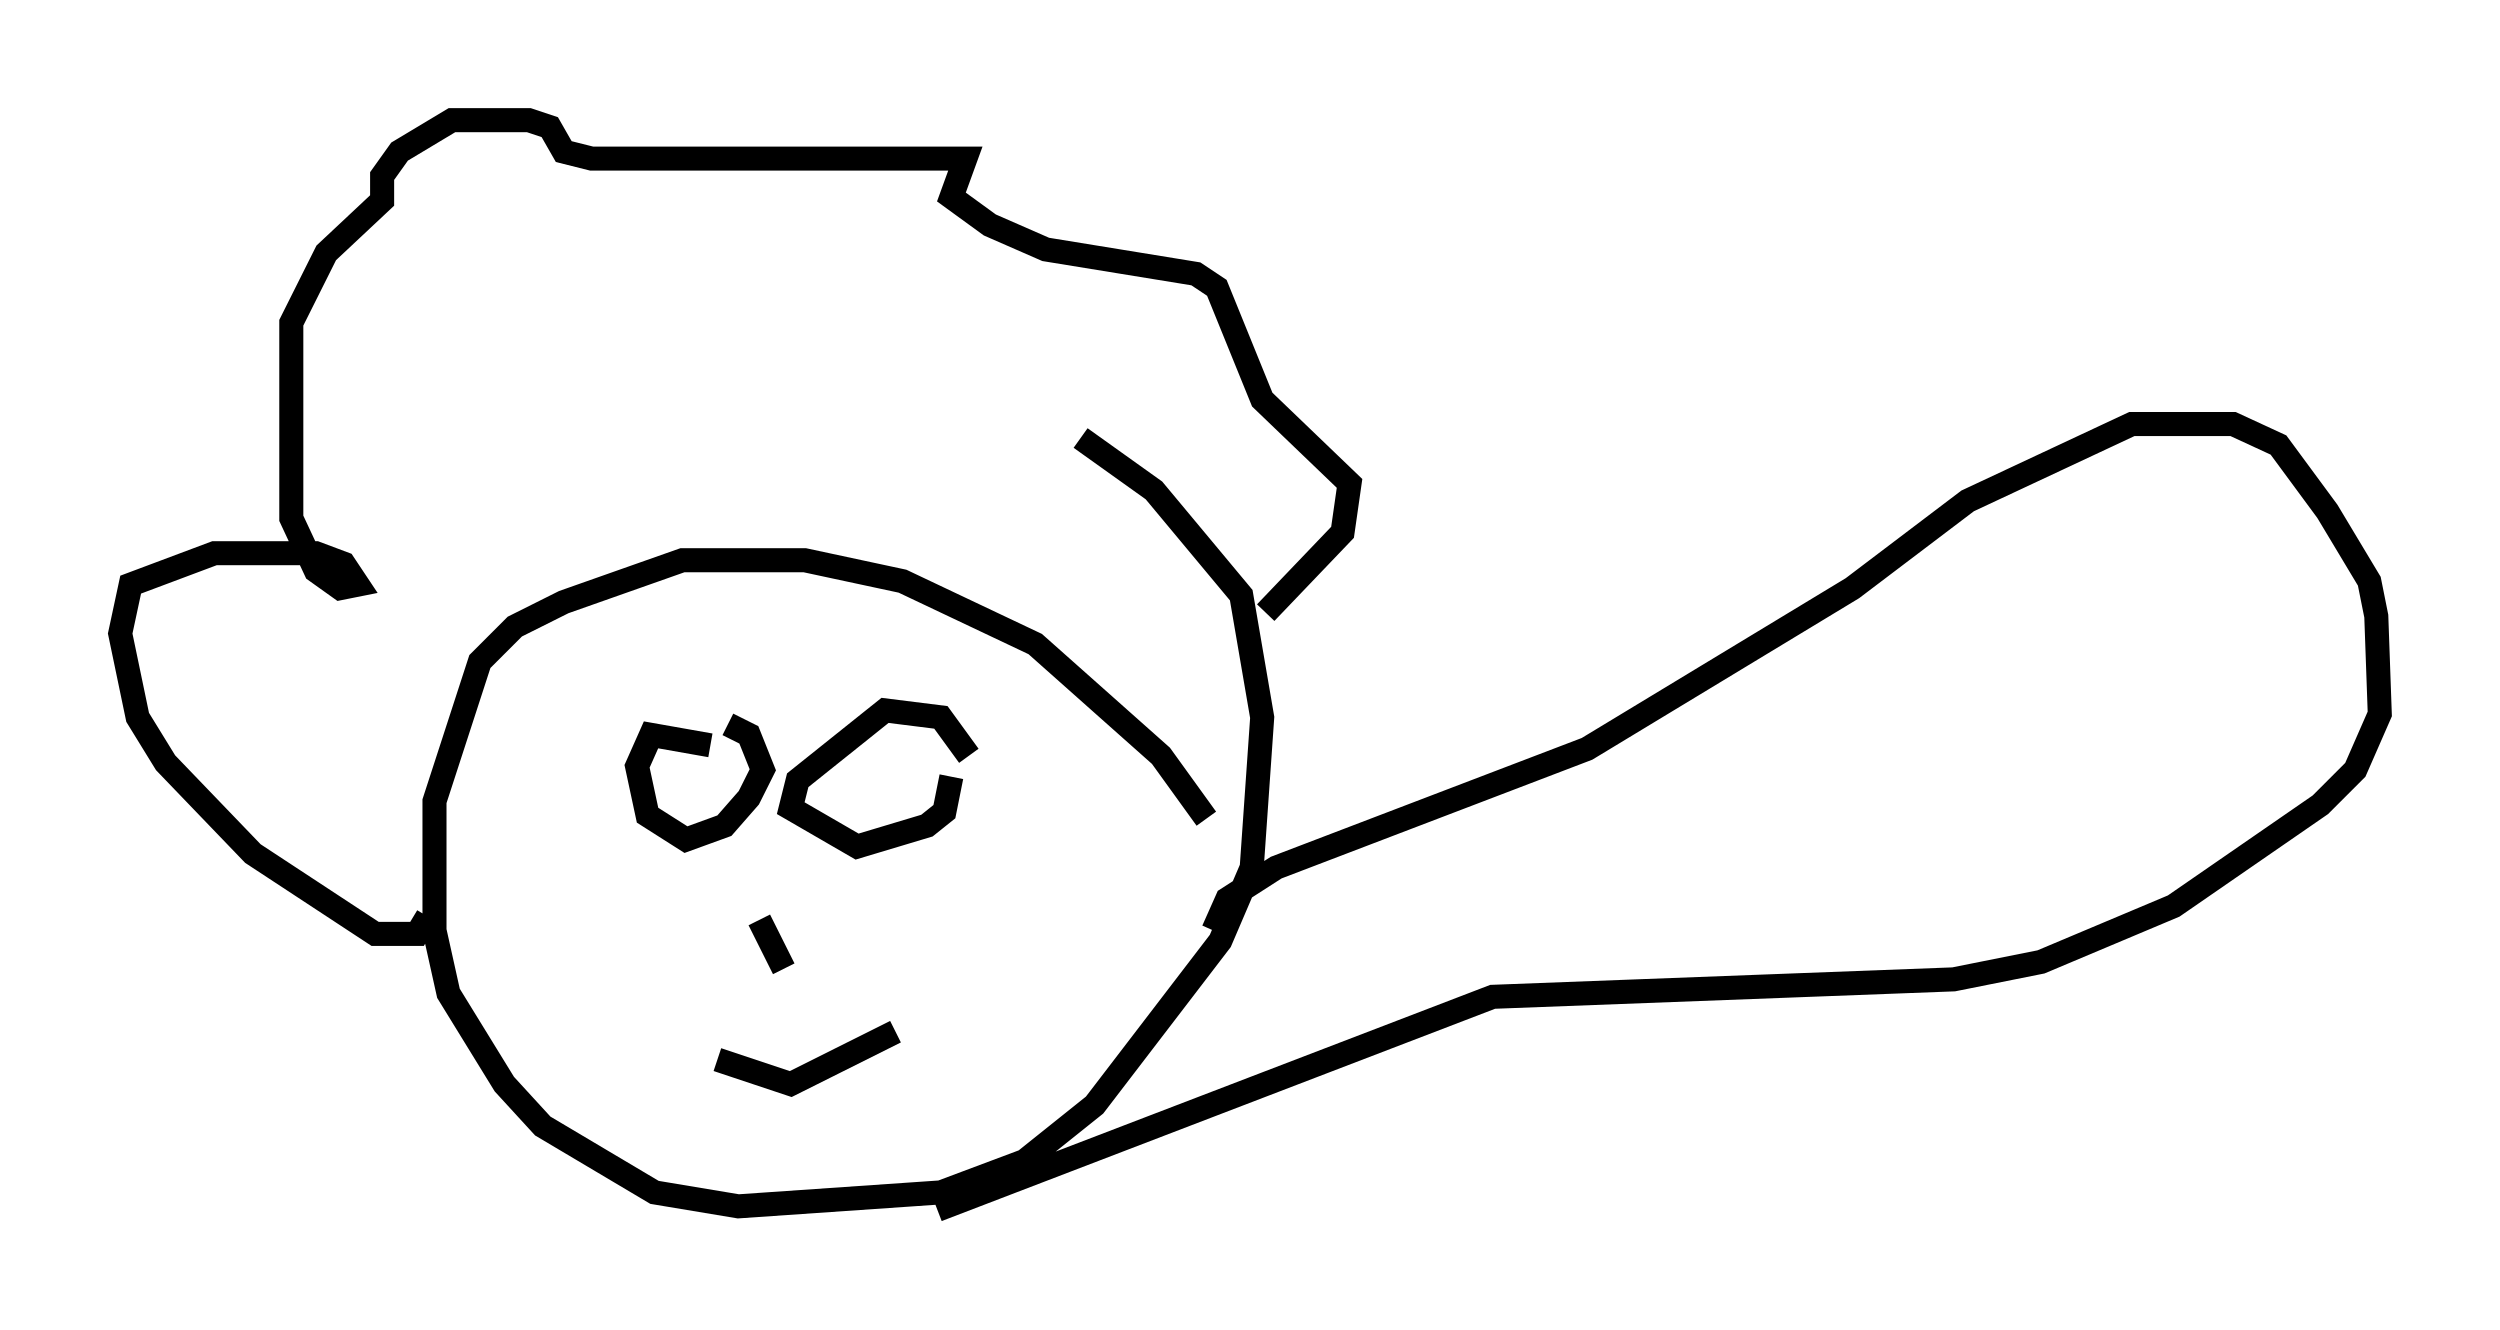 <?xml version="1.0" encoding="utf-8" ?>
<svg baseProfile="full" height="55.318" version="1.1" width="103.977" xmlns="http://www.w3.org/2000/svg" xmlns:ev="http://www.w3.org/2001/xml-events" xmlns:xlink="http://www.w3.org/1999/xlink"><defs /><rect fill="white" height="55.318" width="103.977" x="0" y="0" /><path d="M50.173, 34.776 m0.0, -0.726 l-1.888, -2.615 -5.229, -4.648 l-5.52, -2.615 -4.067, -0.872 l-5.084, 0.0 -4.939, 1.743 l-2.034, 1.017 -1.453, 1.453 l-1.888, 5.81 0.0, 5.374 l0.581, 2.615 2.324, 3.777 l1.598, 1.743 4.648, 2.76 l3.486, 0.581 8.425, -0.581 l3.486, -1.307 2.905, -2.324 l5.229, -6.827 1.307, -3.05 l0.436, -6.246 -0.872, -5.084 l-3.631, -4.358 -3.05, -2.179 m-15.397, 12.782 l-2.469, -0.436 -0.581, 1.307 l0.436, 2.034 1.598, 1.017 l1.598, -0.581 1.017, -1.162 l0.581, -1.162 -0.581, -1.453 l-0.872, -0.436 m10.022, 1.307 l-1.162, -1.598 -2.324, -0.291 l-3.631, 2.905 -0.291, 1.162 l2.76, 1.598 2.905, -0.872 l0.726, -0.581 0.291, -1.453 m-7.989, 5.955 l1.017, 2.034 m-2.76, 3.777 l3.05, 1.017 4.358, -2.179 m-19.464, -4.793 l-0.436, 0.726 -1.743, 0.0 l-5.084, -3.341 -3.631, -3.777 l-1.162, -1.888 -0.726, -3.486 l0.436, -2.034 3.486, -1.307 l4.212, 0.0 1.162, 0.436 l0.581, 0.872 -0.726, 0.145 l-1.017, -0.726 -1.017, -2.179 l0.0, -8.134 1.453, -2.905 l2.324, -2.179 0.0, -1.017 l0.726, -1.017 2.179, -1.307 l3.196, 0.0 0.872, 0.291 l0.581, 1.017 1.162, 0.291 l15.542, 0.0 -0.581, 1.598 l1.598, 1.162 2.324, 1.017 l6.246, 1.017 0.872, 0.581 l1.888, 4.648 3.631, 3.486 l-0.291, 2.034 -3.196, 3.341 m-2.179, 13.218 l0.581, -1.307 2.034, -1.307 l12.927, -4.939 11.039, -6.682 l4.793, -3.631 6.827, -3.196 l4.212, 0.0 1.888, 0.872 l2.034, 2.76 1.743, 2.905 l0.291, 1.453 0.145, 4.067 l-1.017, 2.324 -1.453, 1.453 l-6.101, 4.212 -5.52, 2.324 l-3.631, 0.726 -19.173, 0.726 l-23.095, 8.86 " fill="none" stroke="black" stroke-width="1" /></svg>